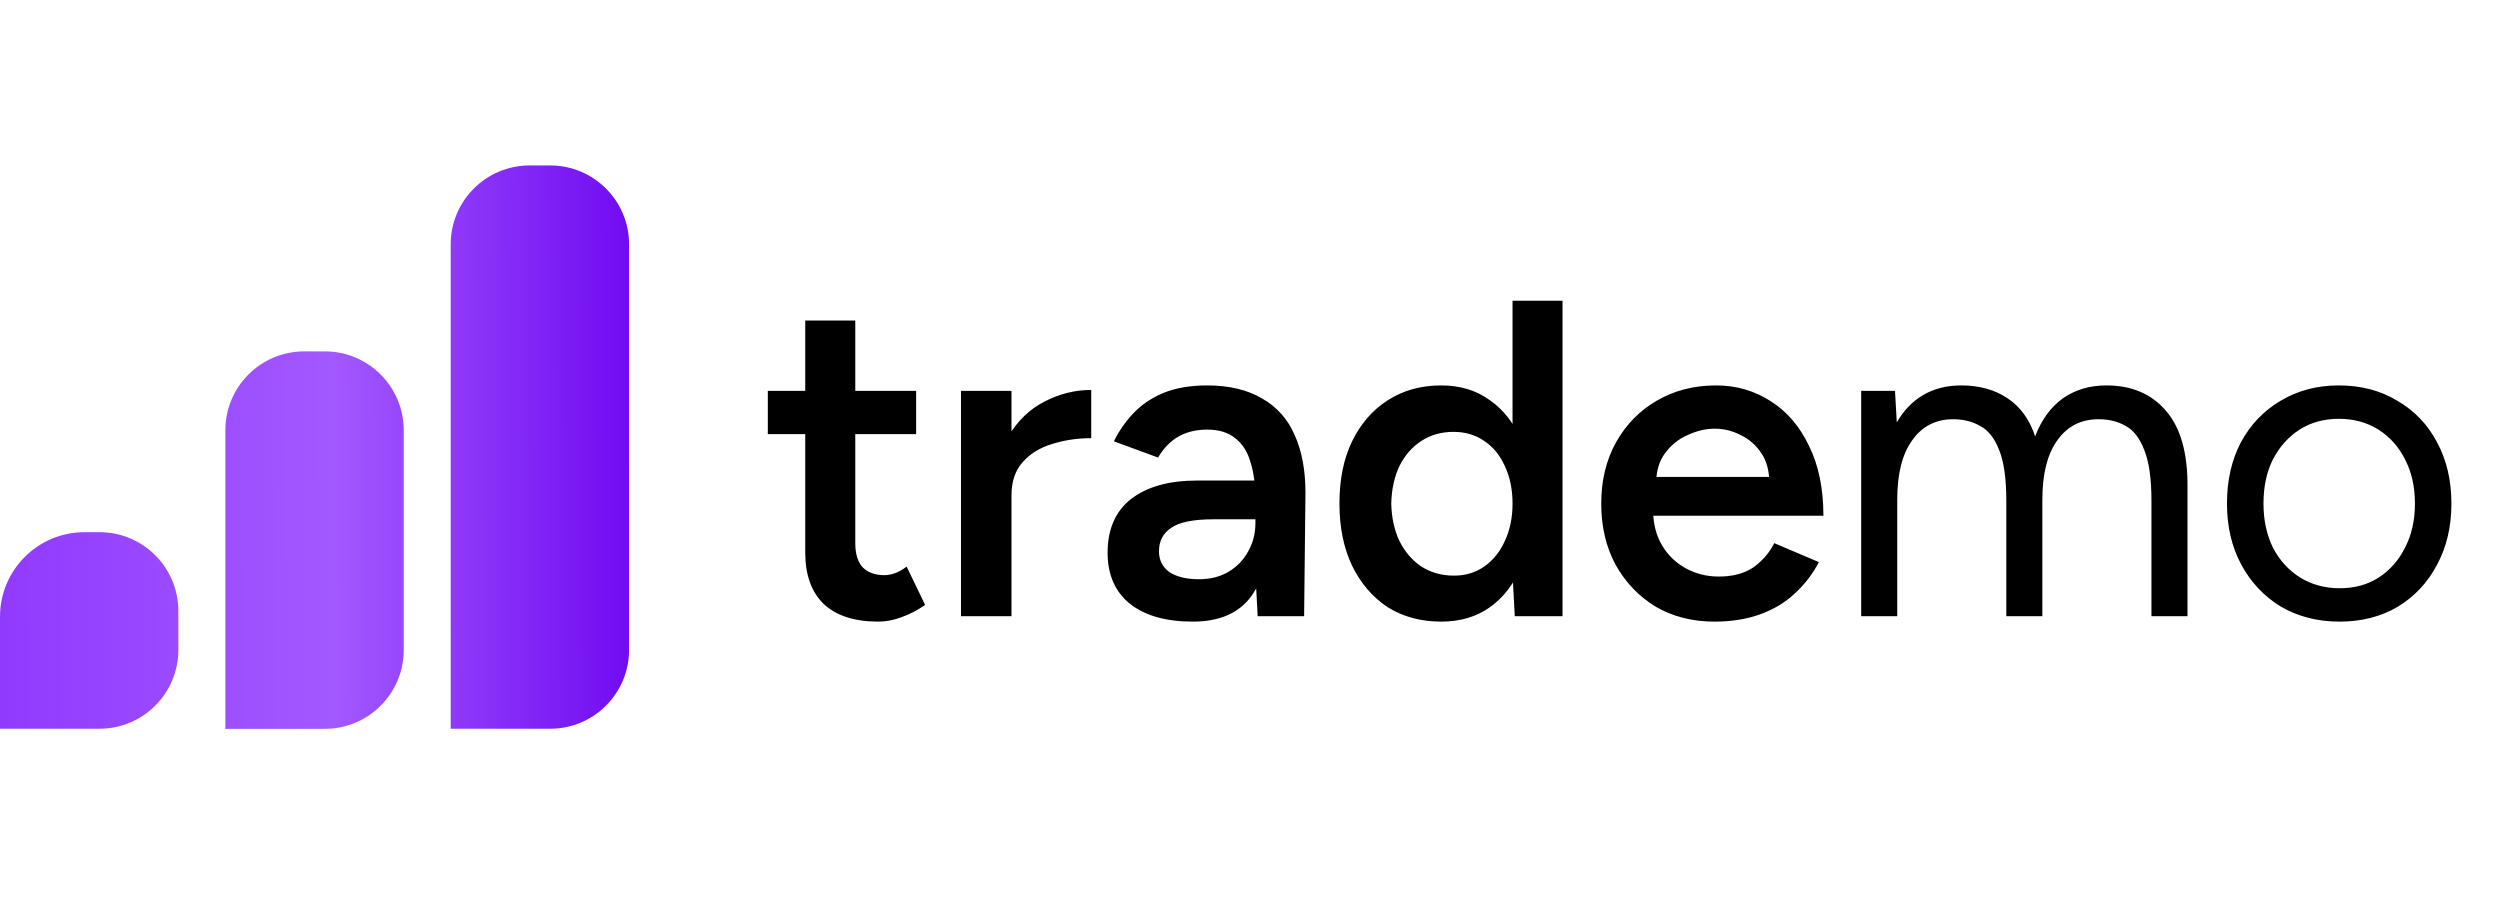 <svg width="71" height="26" viewBox="0 0 71 26" fill="none" xmlns="http://www.w3.org/2000/svg">
<path d="M24.942 17.654C24.268 17.654 23.752 17.487 23.394 17.154C23.044 16.813 22.869 16.327 22.869 15.695V9.103H24.29V15.426C24.29 15.725 24.358 15.951 24.494 16.105C24.639 16.258 24.849 16.335 25.122 16.335C25.207 16.335 25.301 16.318 25.403 16.284C25.506 16.25 25.621 16.186 25.749 16.092L26.274 17.18C26.052 17.334 25.83 17.449 25.608 17.526C25.386 17.611 25.164 17.654 24.942 17.654ZM21.806 12.329V11.1H26.018V12.329H21.806ZM28.239 14.095C28.239 13.404 28.372 12.836 28.636 12.393C28.901 11.949 29.242 11.62 29.66 11.407C30.087 11.185 30.531 11.074 30.991 11.074V12.444C30.599 12.444 30.228 12.499 29.878 12.61C29.536 12.713 29.259 12.883 29.046 13.122C28.832 13.361 28.726 13.677 28.726 14.07L28.239 14.095ZM27.292 17.5V11.1H28.726V17.5H27.292ZM35.718 17.5L35.654 16.297V14.21C35.654 13.775 35.607 13.412 35.513 13.122C35.428 12.824 35.283 12.598 35.078 12.444C34.882 12.282 34.617 12.201 34.285 12.201C33.977 12.201 33.709 12.265 33.478 12.393C33.248 12.521 33.051 12.721 32.889 12.994L31.635 12.534C31.771 12.252 31.951 11.992 32.173 11.753C32.403 11.505 32.689 11.309 33.03 11.164C33.38 11.019 33.798 10.946 34.285 10.946C34.907 10.946 35.428 11.07 35.846 11.318C36.264 11.556 36.572 11.902 36.768 12.354C36.973 12.807 37.075 13.353 37.075 13.993L37.037 17.5H35.718ZM33.875 17.654C33.107 17.654 32.51 17.483 32.083 17.142C31.665 16.8 31.456 16.318 31.456 15.695C31.456 15.03 31.678 14.522 32.121 14.172C32.574 13.822 33.201 13.647 34.003 13.647H35.718V14.748H34.464C33.892 14.748 33.491 14.829 33.261 14.991C33.03 15.145 32.915 15.367 32.915 15.657C32.915 15.904 33.013 16.101 33.209 16.246C33.414 16.382 33.696 16.45 34.054 16.45C34.378 16.45 34.66 16.378 34.899 16.233C35.138 16.088 35.321 15.896 35.449 15.657C35.586 15.418 35.654 15.149 35.654 14.85H36.077C36.077 15.721 35.902 16.408 35.552 16.911C35.202 17.406 34.643 17.654 33.875 17.654ZM43.02 17.5L42.956 16.31V8.54H44.376V17.5H43.02ZM40.933 17.654C40.353 17.654 39.845 17.517 39.41 17.244C38.983 16.962 38.646 16.57 38.399 16.066C38.16 15.563 38.04 14.974 38.04 14.3C38.04 13.617 38.16 13.028 38.399 12.534C38.646 12.03 38.983 11.642 39.41 11.369C39.845 11.087 40.353 10.946 40.933 10.946C41.471 10.946 41.931 11.087 42.316 11.369C42.708 11.642 43.007 12.03 43.212 12.534C43.416 13.028 43.519 13.617 43.519 14.3C43.519 14.974 43.416 15.563 43.212 16.066C43.007 16.57 42.708 16.962 42.316 17.244C41.931 17.517 41.471 17.654 40.933 17.654ZM41.291 16.348C41.616 16.348 41.902 16.263 42.149 16.092C42.405 15.913 42.601 15.67 42.738 15.362C42.883 15.055 42.956 14.701 42.956 14.3C42.956 13.899 42.883 13.545 42.738 13.238C42.601 12.93 42.405 12.691 42.149 12.521C41.902 12.35 41.611 12.265 41.279 12.265C40.937 12.265 40.634 12.35 40.37 12.521C40.105 12.691 39.896 12.93 39.743 13.238C39.598 13.545 39.521 13.899 39.512 14.3C39.521 14.701 39.598 15.055 39.743 15.362C39.896 15.67 40.105 15.913 40.37 16.092C40.643 16.263 40.95 16.348 41.291 16.348ZM48.688 17.654C48.065 17.654 47.51 17.513 47.024 17.231C46.546 16.941 46.166 16.544 45.884 16.041C45.611 15.537 45.475 14.957 45.475 14.3C45.475 13.643 45.616 13.063 45.897 12.559C46.179 12.056 46.563 11.663 47.049 11.382C47.544 11.091 48.107 10.946 48.739 10.946C49.31 10.946 49.827 11.096 50.288 11.394C50.748 11.684 51.111 12.107 51.376 12.662C51.649 13.216 51.785 13.878 51.785 14.646H46.755L46.947 14.466C46.947 14.859 47.032 15.2 47.203 15.49C47.373 15.772 47.6 15.99 47.881 16.143C48.163 16.297 48.474 16.374 48.816 16.374C49.208 16.374 49.532 16.288 49.788 16.118C50.044 15.938 50.245 15.708 50.39 15.426L51.657 15.964C51.478 16.305 51.248 16.604 50.966 16.86C50.693 17.116 50.364 17.312 49.98 17.449C49.605 17.585 49.174 17.654 48.688 17.654ZM47.036 13.724L46.832 13.545H50.441L50.249 13.724C50.249 13.374 50.172 13.088 50.019 12.866C49.865 12.636 49.669 12.465 49.43 12.354C49.2 12.235 48.956 12.175 48.7 12.175C48.444 12.175 48.188 12.235 47.932 12.354C47.676 12.465 47.463 12.636 47.292 12.866C47.122 13.088 47.036 13.374 47.036 13.724ZM52.858 17.5V11.1H53.818L53.869 11.996C54.065 11.655 54.317 11.394 54.624 11.215C54.931 11.036 55.29 10.946 55.699 10.946C56.211 10.946 56.646 11.066 57.005 11.305C57.372 11.544 57.636 11.906 57.798 12.393C57.978 11.924 58.238 11.565 58.579 11.318C58.929 11.07 59.343 10.946 59.821 10.946C60.538 10.946 61.101 11.185 61.51 11.663C61.928 12.141 62.133 12.866 62.125 13.839V17.5H61.101V14.223C61.101 13.592 61.032 13.11 60.896 12.777C60.768 12.444 60.593 12.218 60.371 12.098C60.149 11.97 59.893 11.906 59.603 11.906C59.1 11.906 58.707 12.107 58.426 12.508C58.144 12.9 58.003 13.46 58.003 14.185V17.5H56.979V14.223C56.979 13.592 56.911 13.11 56.774 12.777C56.646 12.444 56.467 12.218 56.237 12.098C56.015 11.97 55.759 11.906 55.469 11.906C54.974 11.906 54.586 12.107 54.304 12.508C54.022 12.9 53.882 13.46 53.882 14.185V17.5H52.858ZM66.446 17.654C65.823 17.654 65.268 17.513 64.782 17.231C64.304 16.941 63.928 16.544 63.656 16.041C63.382 15.537 63.246 14.957 63.246 14.3C63.246 13.643 63.378 13.063 63.643 12.559C63.916 12.056 64.291 11.663 64.769 11.382C65.255 11.091 65.806 10.946 66.42 10.946C67.052 10.946 67.606 11.091 68.084 11.382C68.571 11.663 68.946 12.056 69.211 12.559C69.484 13.063 69.62 13.643 69.62 14.3C69.62 14.957 69.484 15.537 69.211 16.041C68.946 16.544 68.575 16.941 68.097 17.231C67.619 17.513 67.069 17.654 66.446 17.654ZM66.446 16.706C66.873 16.706 67.244 16.604 67.559 16.399C67.875 16.194 68.123 15.913 68.302 15.554C68.49 15.196 68.584 14.778 68.584 14.3C68.584 13.822 68.49 13.404 68.302 13.046C68.123 12.687 67.871 12.406 67.547 12.201C67.222 11.996 66.847 11.894 66.42 11.894C66.002 11.894 65.631 11.996 65.307 12.201C64.991 12.406 64.739 12.687 64.552 13.046C64.372 13.404 64.283 13.822 64.283 14.3C64.283 14.769 64.372 15.188 64.552 15.554C64.739 15.913 64.995 16.194 65.32 16.399C65.652 16.604 66.028 16.706 66.446 16.706Z" fill="black"/>
<path d="M9.226 9.979C10.463 9.979 11.466 10.983 11.466 12.22V18.459C11.466 19.696 10.463 20.699 9.226 20.699H6.4V12.22C6.4 10.983 7.403 9.98 8.64 9.979H9.226ZM2.826 15.114C4.063 15.114 5.065 16.117 5.065 17.355V18.456C5.065 19.693 4.063 20.696 2.826 20.696H0V17.515C0 16.189 1.075 15.114 2.4 15.114H2.826ZM15.626 4.699C16.863 4.699 17.866 5.702 17.866 6.939V18.456C17.866 19.693 16.863 20.696 15.626 20.696H12.8V6.939C12.8 5.702 13.803 4.699 15.04 4.699H15.626Z" fill="url(#paint0_linear_2253_30072)"/>
<defs>
<linearGradient id="paint0_linear_2253_30072" x1="9.54856e-08" y1="12.008" x2="18.246" y2="11.948" gradientUnits="userSpaceOnUse">
<stop stop-color="#913AFF"/>
<stop offset="0.519" stop-color="#A259FF"/>
<stop offset="1" stop-color="#6F08F1"/>
</linearGradient>
</defs>
</svg>

